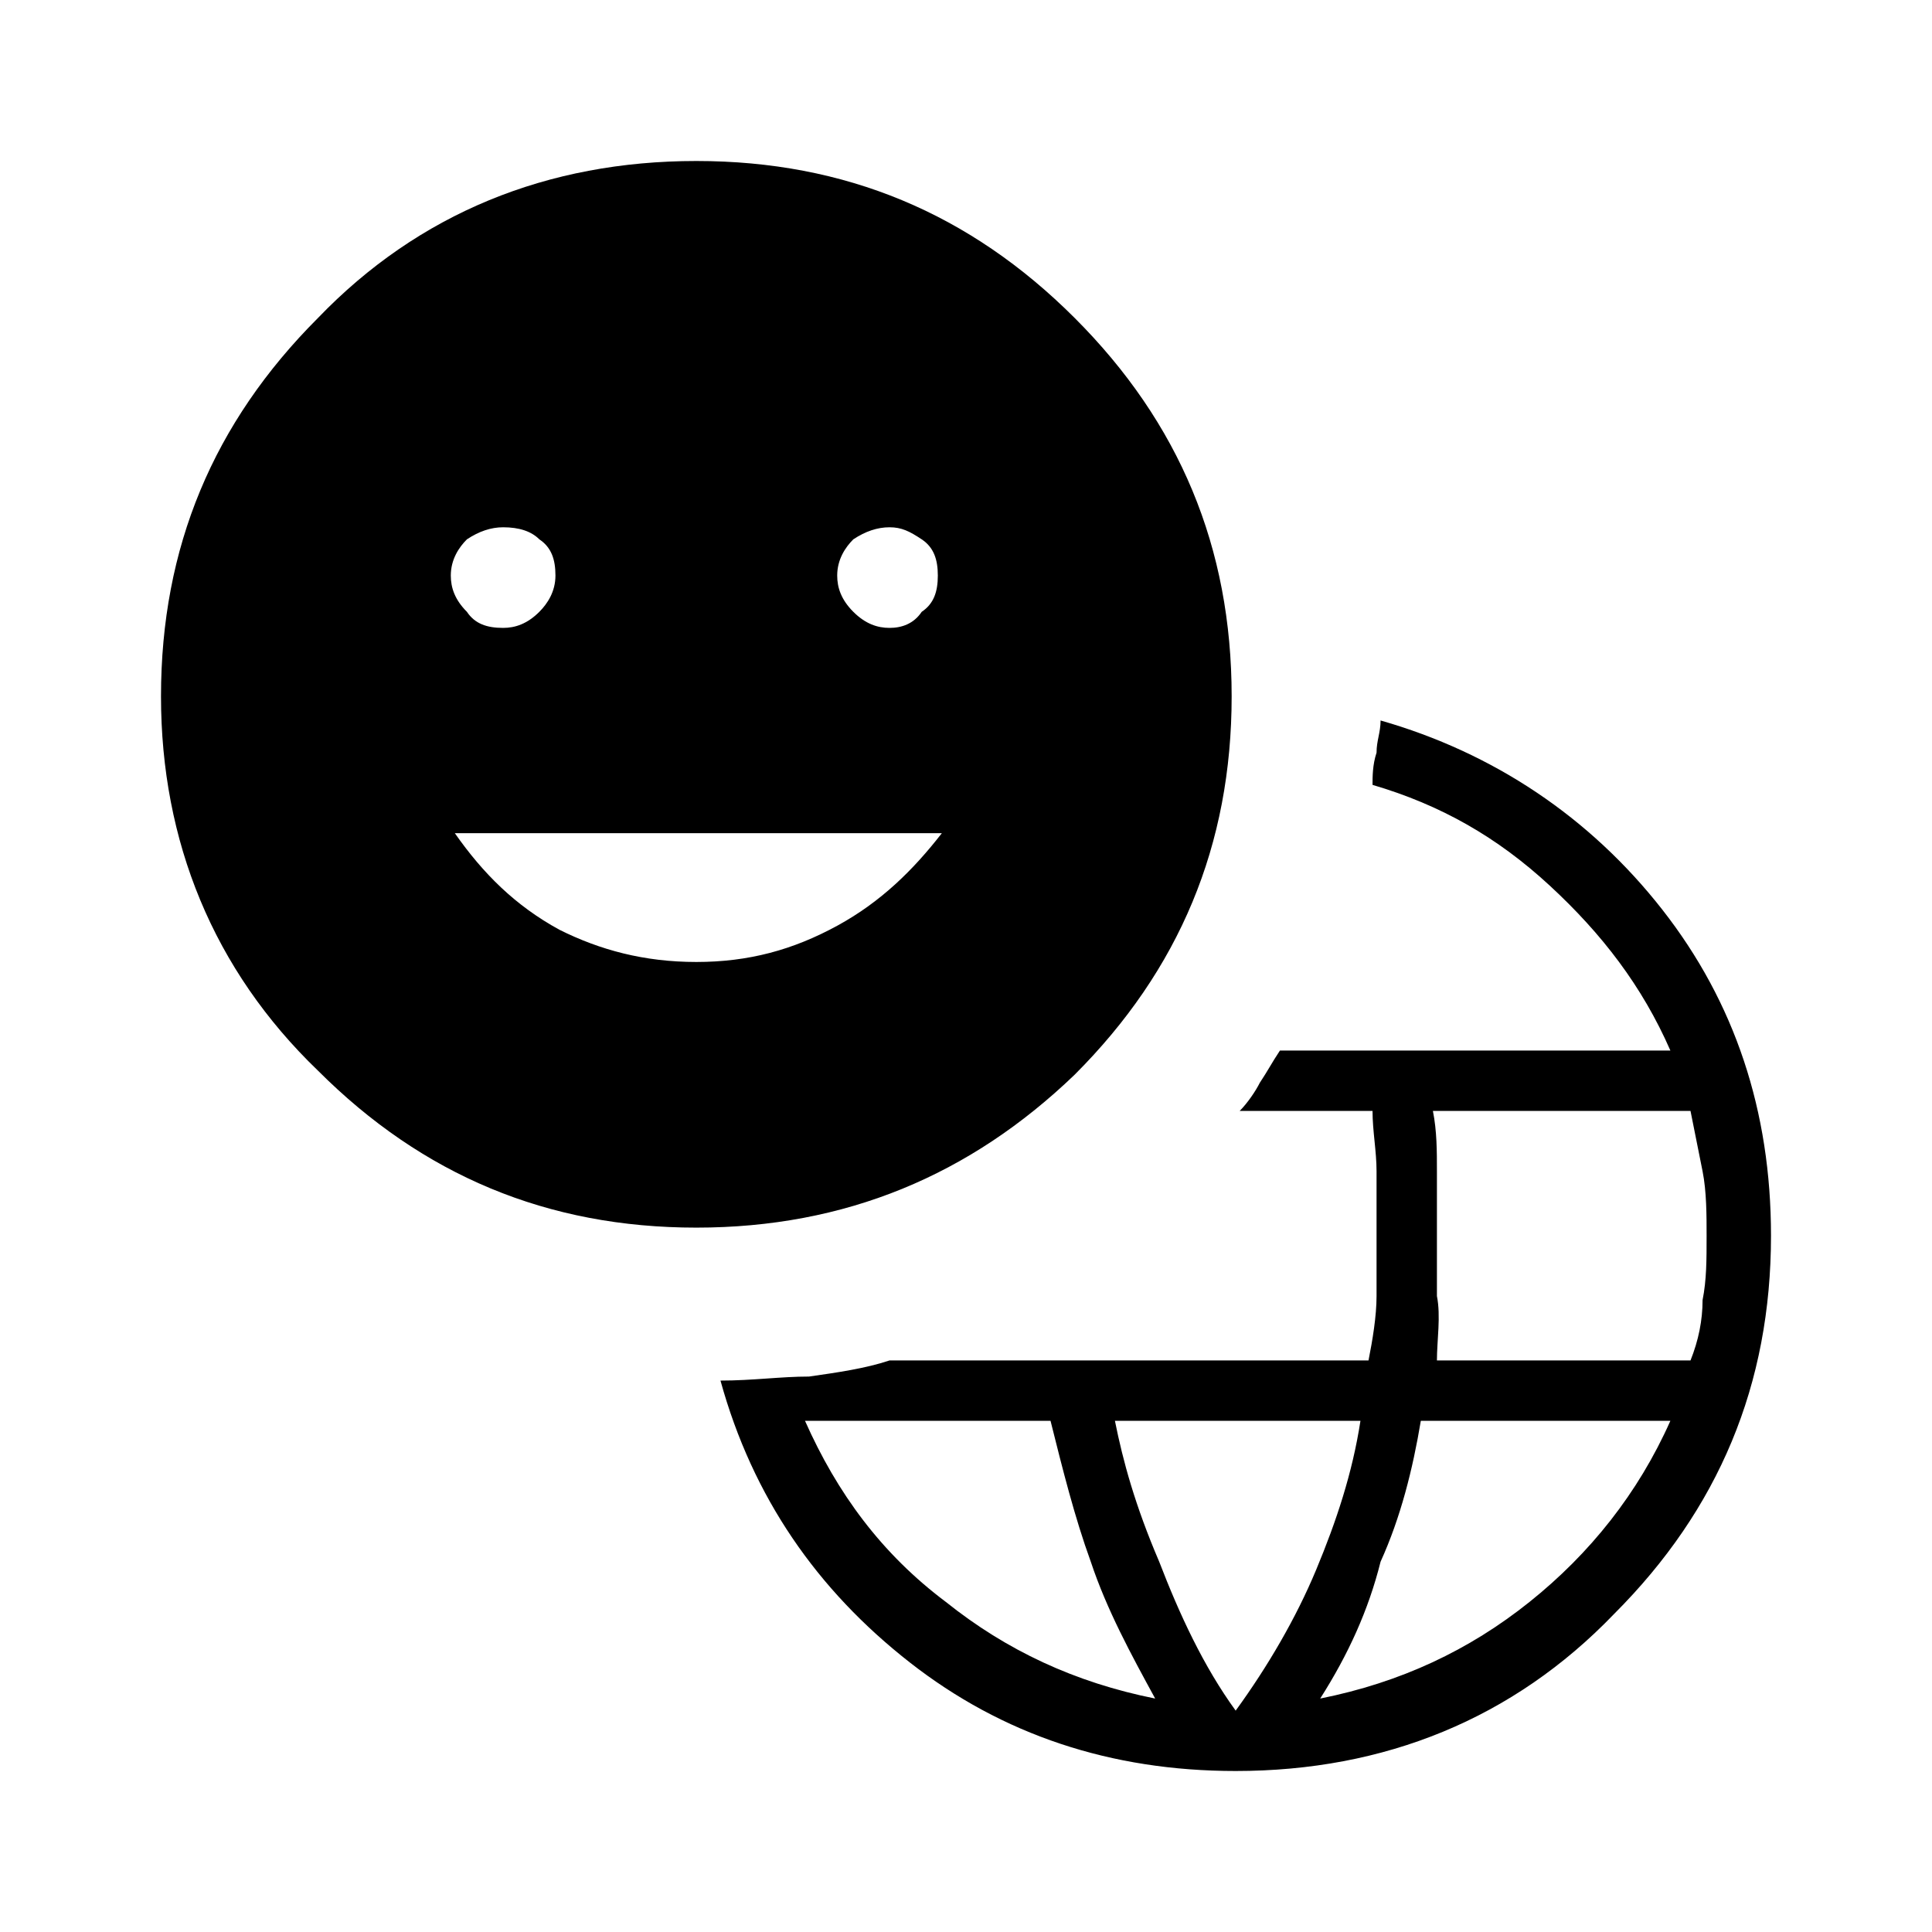 <?xml version="1.0" encoding="utf-8"?>
<!-- Generator: Adobe Illustrator 26.3.1, SVG Export Plug-In . SVG Version: 6.00 Build 0)  -->
<svg version="1.1" id="Слой_1" xmlns="http://www.w3.org/2000/svg" xmlns:xlink="http://www.w3.org/1999/xlink" x="0px" y="0px"
	 viewBox="0 0 48 48" style="enable-background:new 0 0 48 48;" xml:space="preserve">
<path d="M30.7,44c-3.1,0-5.8-0.9-8.1-2.7s-3.9-4.1-4.7-7c0.8,0,1.5-0.1,2.2-0.1c0.7-0.1,1.4-0.2,2-0.4H34c0.1-0.5,0.2-1.1,0.2-1.6
	c0-0.6,0-1.1,0-1.6s0-1,0-1.5s-0.1-1-0.1-1.5h-3.3c0.2-0.2,0.4-0.5,0.5-0.7c0.2-0.3,0.3-0.5,0.5-0.8h9.7c-0.7-1.6-1.7-2.9-3-4.1
	s-2.7-2-4.4-2.5c0-0.2,0-0.5,0.1-0.8c0-0.3,0.1-0.5,0.1-0.8c2.8,0.8,5.2,2.4,7,4.7s2.7,5,2.7,8.1c0,3.7-1.3,6.8-3.9,9.4
	C37.6,42.7,34.4,44,30.7,44z M28.7,42.2c-0.6-1.1-1.2-2.2-1.6-3.4c-0.4-1.1-0.7-2.3-1-3.5H20c0.8,1.8,1.9,3.3,3.5,4.5
	C25,41,26.7,41.8,28.7,42.2z M30.7,42.5c0.8-1.1,1.5-2.3,2-3.5s0.9-2.4,1.1-3.7h-6.1c0.2,1,0.5,2.1,1.1,3.5
	C29.3,40.1,29.9,41.4,30.7,42.5z M32.8,42.2c2-0.4,3.7-1.2,5.2-2.4s2.7-2.7,3.5-4.5h-6.2c-0.2,1.2-0.5,2.4-1,3.5
	C34,40,33.5,41.1,32.8,42.2z M35.7,33.8H42c0.2-0.5,0.3-1,0.3-1.5c0.1-0.5,0.1-1,0.1-1.6c0-0.5,0-1.1-0.1-1.6s-0.2-1-0.3-1.5h-6.4
	c0.1,0.5,0.1,1,0.1,1.5s0,1,0,1.5s0,1.1,0,1.6C35.8,32.7,35.7,33.3,35.7,33.8z M17.3,30.5c-3.7,0-6.8-1.3-9.4-3.9
	C5.3,24.1,4,20.9,4,17.3c0-3.7,1.3-6.8,3.9-9.4C10.4,5.3,13.6,4,17.3,4s6.8,1.3,9.4,3.9s3.9,5.7,3.9,9.4s-1.3,6.8-3.9,9.4
	C24.1,29.2,21,30.5,17.3,30.5z M12.5,15.6c0.3,0,0.6-0.1,0.9-0.4c0.2-0.2,0.4-0.5,0.4-0.9s-0.1-0.7-0.4-0.9
	c-0.2-0.2-0.5-0.3-0.9-0.3c-0.3,0-0.6,0.1-0.9,0.3c-0.2,0.2-0.4,0.5-0.4,0.9c0,0.3,0.1,0.6,0.4,0.9C11.8,15.5,12.1,15.6,12.5,15.6z
	 M17.3,23.9c1.3,0,2.4-0.3,3.5-0.9s1.9-1.4,2.6-2.3H11.3c0.7,1,1.5,1.8,2.6,2.4C14.9,23.6,16,23.9,17.3,23.9z M22.1,15.6
	c0.3,0,0.6-0.1,0.8-0.4c0.3-0.2,0.4-0.5,0.4-0.9s-0.1-0.7-0.4-0.9s-0.5-0.3-0.8-0.3s-0.6,0.1-0.9,0.3c-0.2,0.2-0.4,0.5-0.4,0.9
	c0,0.3,0.1,0.6,0.4,0.9S21.8,15.6,22.1,15.6z"/>
</svg>
